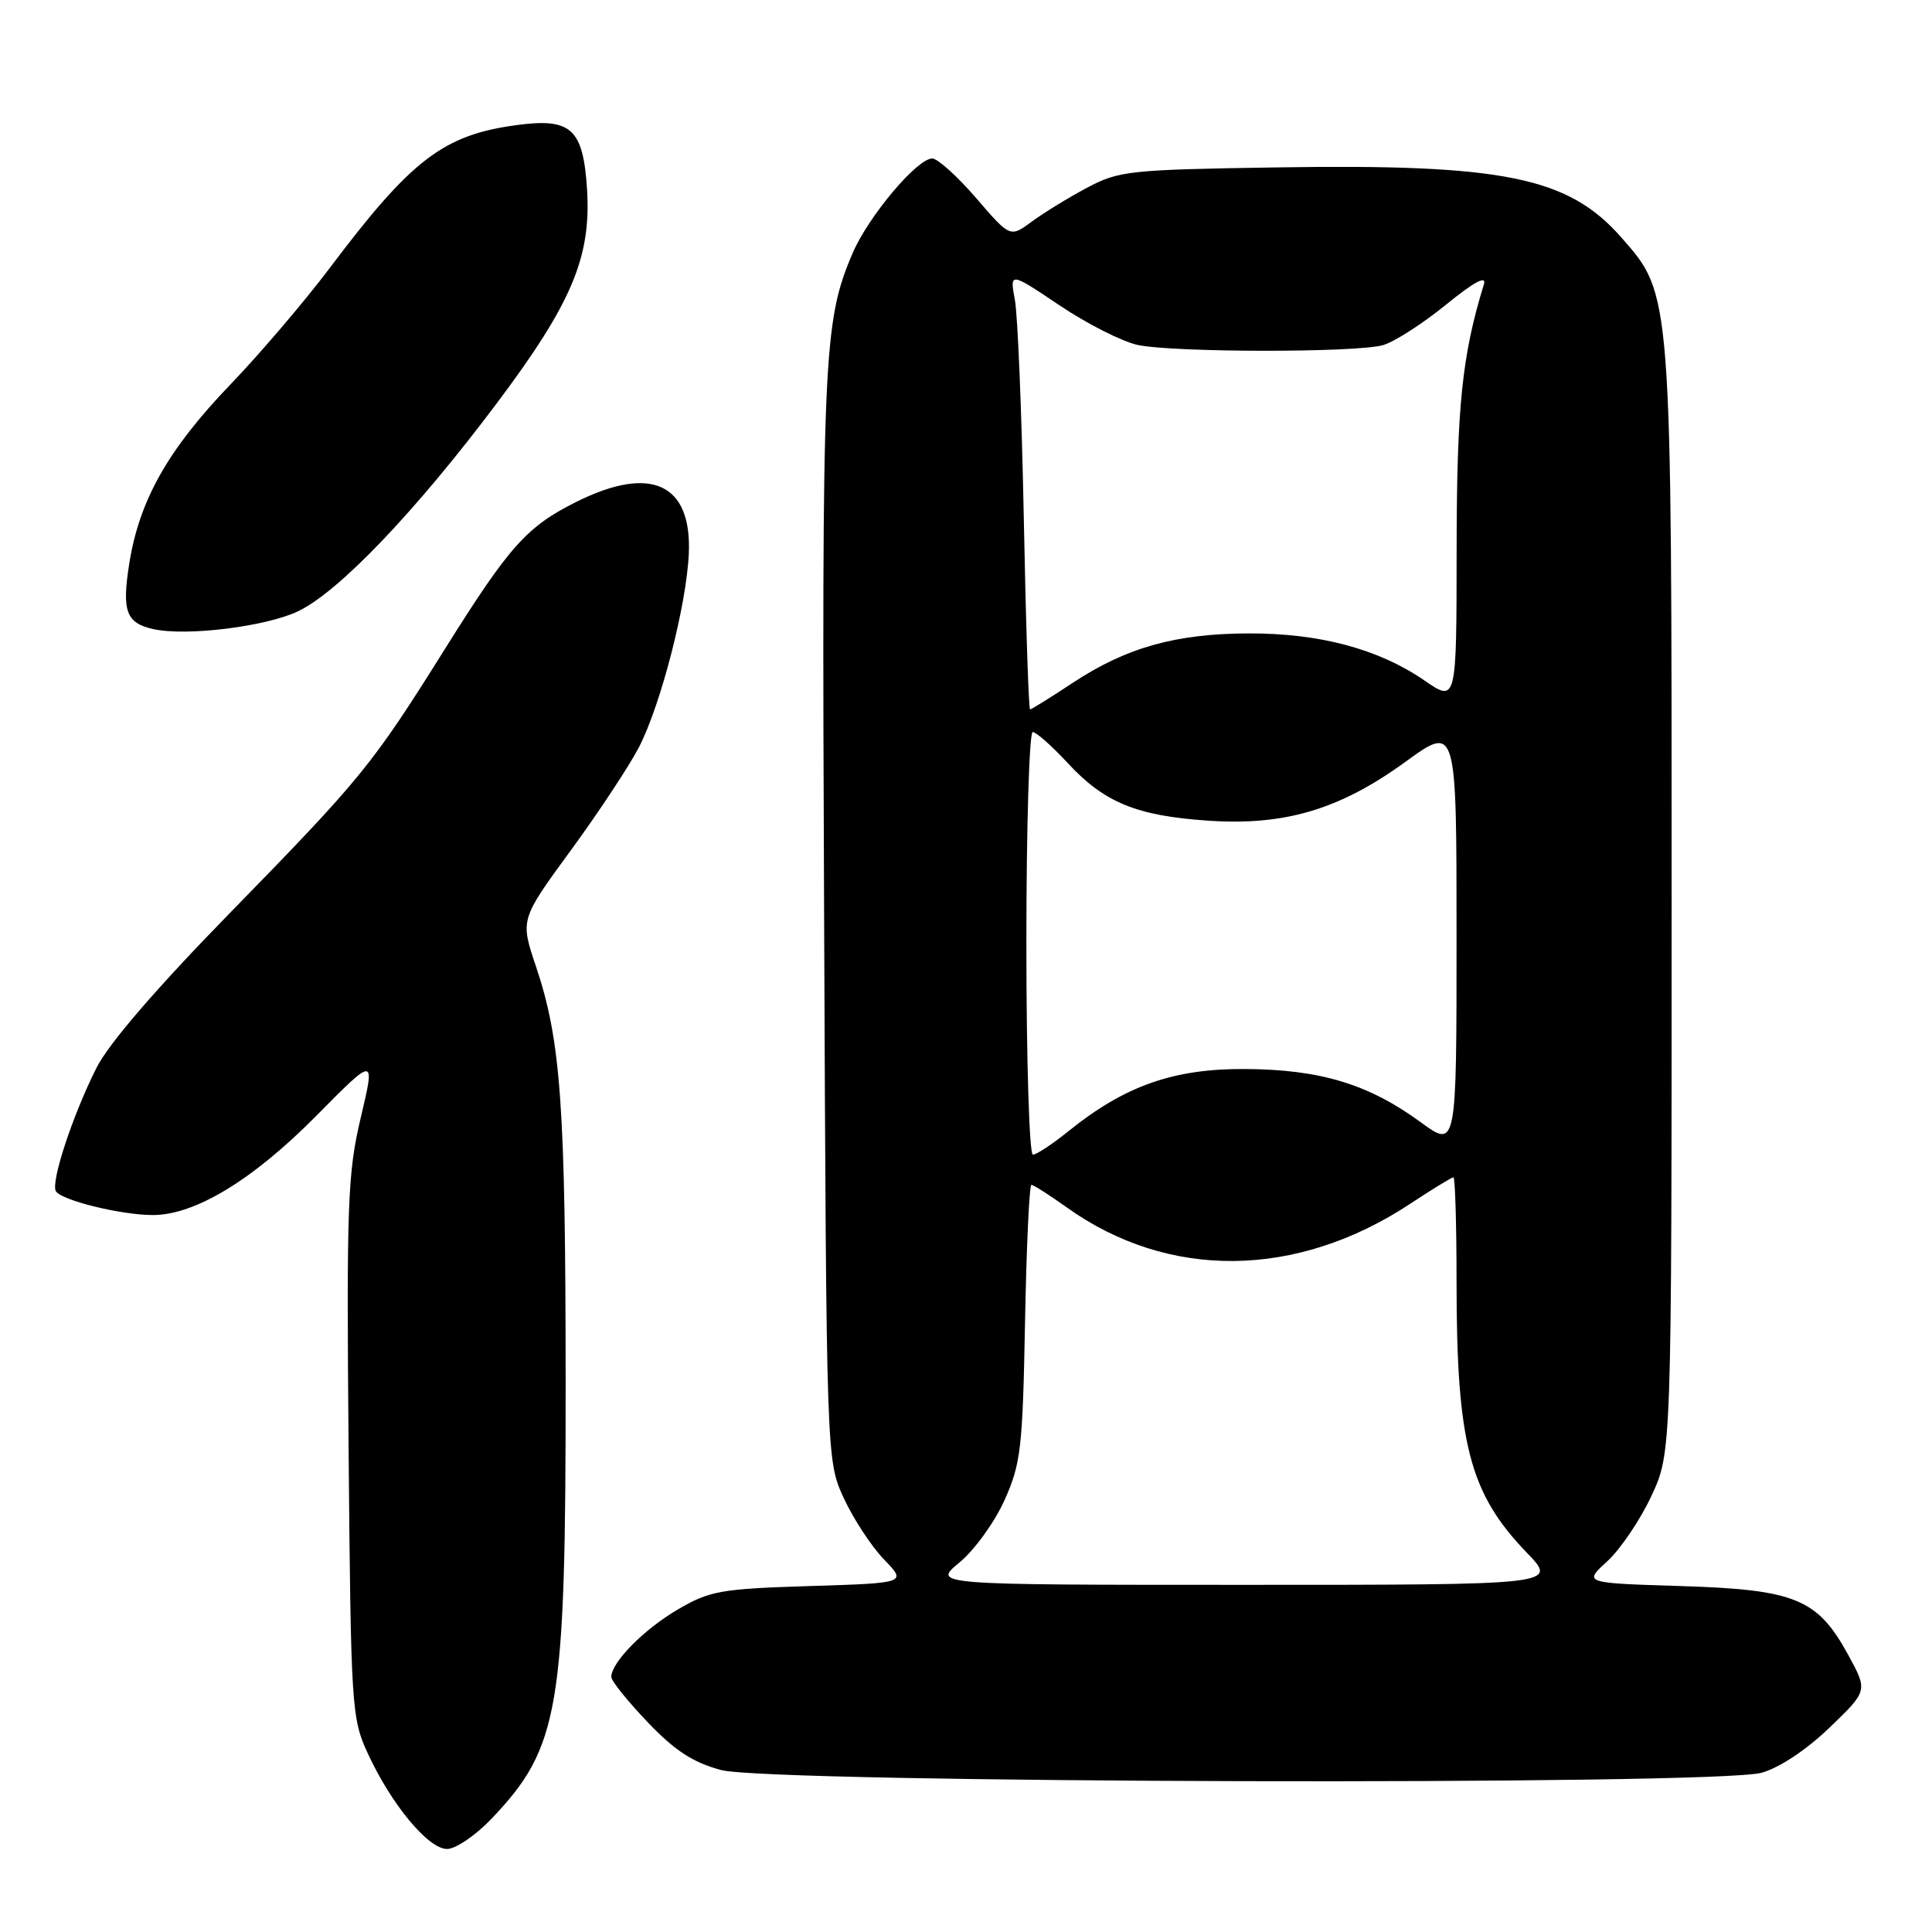 <?xml version="1.0" encoding="UTF-8" standalone="no"?>
<!DOCTYPE svg PUBLIC "-//W3C//DTD SVG 1.1//EN" "http://www.w3.org/Graphics/SVG/1.1/DTD/svg11.dtd" >
<svg xmlns="http://www.w3.org/2000/svg" xmlns:xlink="http://www.w3.org/1999/xlink" version="1.1" viewBox="0 0 256 256">
 <g >
 <path fill="currentColor"
d=" M 65.15 240.97 C 74.13 231.52 74.97 226.56 74.95 183.00 C 74.94 146.41 74.32 137.87 71.00 128.00 C 68.93 121.84 68.93 121.84 75.64 112.67 C 79.33 107.63 83.39 101.47 84.67 99.00 C 87.57 93.37 90.97 80.15 91.27 73.36 C 91.68 64.07 86.26 61.57 76.39 66.49 C 69.79 69.78 67.51 72.33 58.95 86.00 C 49.28 101.44 47.92 103.10 30.42 121.02 C 20.70 130.97 14.37 138.32 12.77 141.52 C 9.58 147.89 6.69 156.69 7.41 157.85 C 8.16 159.06 16.07 161.00 20.25 161.00 C 25.84 161.00 33.49 156.36 41.89 147.87 C 49.73 139.94 49.73 139.94 47.81 148.06 C 46.06 155.43 45.91 159.48 46.19 191.84 C 46.49 226.27 46.58 227.67 48.73 232.33 C 51.85 239.10 56.75 245.00 59.24 245.00 C 60.38 245.00 63.04 243.19 65.15 240.97 Z  M 233.42 234.90 C 235.78 234.24 239.37 231.86 242.42 228.92 C 247.50 224.04 247.50 224.04 244.89 219.27 C 240.83 211.84 237.89 210.63 222.69 210.16 C 209.82 209.76 209.82 209.76 212.96 206.89 C 214.69 205.31 217.32 201.43 218.80 198.26 C 221.50 192.50 221.50 192.50 221.50 119.50 C 221.50 38.36 221.56 39.12 214.82 31.45 C 207.81 23.46 199.21 21.71 169.28 22.18 C 149.63 22.48 148.26 22.63 144.03 24.88 C 141.57 26.19 138.28 28.21 136.71 29.37 C 133.85 31.48 133.85 31.48 129.34 26.24 C 126.85 23.36 124.24 21.00 123.53 21.00 C 121.52 21.00 115.07 28.67 112.99 33.52 C 109.07 42.66 108.88 47.04 109.20 121.50 C 109.50 193.50 109.50 193.50 111.80 198.50 C 113.07 201.25 115.47 204.91 117.13 206.63 C 120.16 209.76 120.16 209.76 107.29 210.16 C 95.48 210.53 94.05 210.78 89.79 213.28 C 85.30 215.91 81.00 220.28 81.00 222.21 C 81.00 222.73 83.16 225.41 85.80 228.18 C 89.41 231.97 91.81 233.53 95.55 234.54 C 102.03 236.28 227.28 236.61 233.42 234.90 Z  M 39.55 80.97 C 44.94 78.37 55.08 67.75 65.78 53.50 C 75.75 40.22 78.34 34.09 77.79 25.13 C 77.28 17.06 75.70 15.60 68.50 16.57 C 58.76 17.87 54.54 21.10 43.70 35.50 C 40.39 39.90 34.44 46.88 30.48 51.00 C 22.25 59.57 18.46 66.30 17.13 74.66 C 16.13 80.99 16.70 82.56 20.32 83.36 C 24.71 84.34 35.33 83.02 39.55 80.97 Z  M 127.13 207.04 C 129.10 205.42 131.79 201.71 133.10 198.79 C 135.27 193.96 135.51 191.91 135.82 175.25 C 136.01 165.21 136.39 157.00 136.67 157.00 C 136.94 157.00 139.05 158.34 141.34 159.98 C 154.83 169.62 171.77 169.45 186.84 159.52 C 189.77 157.58 192.36 156.00 192.59 156.00 C 192.81 156.00 193.00 162.22 193.00 169.82 C 193.00 191.28 194.71 197.86 202.32 205.75 C 206.42 210.00 206.42 210.00 164.98 210.00 C 123.54 210.00 123.54 210.00 127.13 207.04 Z  M 136.00 125.00 C 136.00 109.60 136.38 97.00 136.84 97.00 C 137.30 97.00 139.39 98.85 141.48 101.11 C 146.32 106.34 150.58 108.09 160.03 108.74 C 170.24 109.44 177.52 107.27 186.25 100.93 C 193.00 96.03 193.00 96.03 193.00 124.10 C 193.00 152.17 193.00 152.17 188.25 148.70 C 181.34 143.65 174.96 141.71 165.00 141.65 C 155.52 141.59 149.06 143.86 141.61 149.86 C 139.47 151.59 137.34 153.00 136.86 153.00 C 136.39 153.00 136.00 140.40 136.00 125.00 Z  M 135.66 68.75 C 135.39 54.86 134.86 41.82 134.48 39.77 C 133.79 36.03 133.79 36.03 140.41 40.47 C 144.05 42.92 148.71 45.27 150.76 45.71 C 155.54 46.72 179.64 46.74 183.23 45.74 C 184.73 45.32 188.48 42.91 191.57 40.40 C 195.30 37.36 197.00 36.44 196.63 37.66 C 193.72 47.11 193.03 53.81 193.01 72.80 C 193.00 93.10 193.00 93.10 188.72 90.15 C 182.68 86.00 174.89 83.91 165.50 83.93 C 155.82 83.95 149.25 85.79 142.16 90.47 C 139.23 92.41 136.67 94.00 136.49 94.00 C 136.30 94.00 135.93 82.64 135.66 68.75 Z "/>
</g>
</svg>